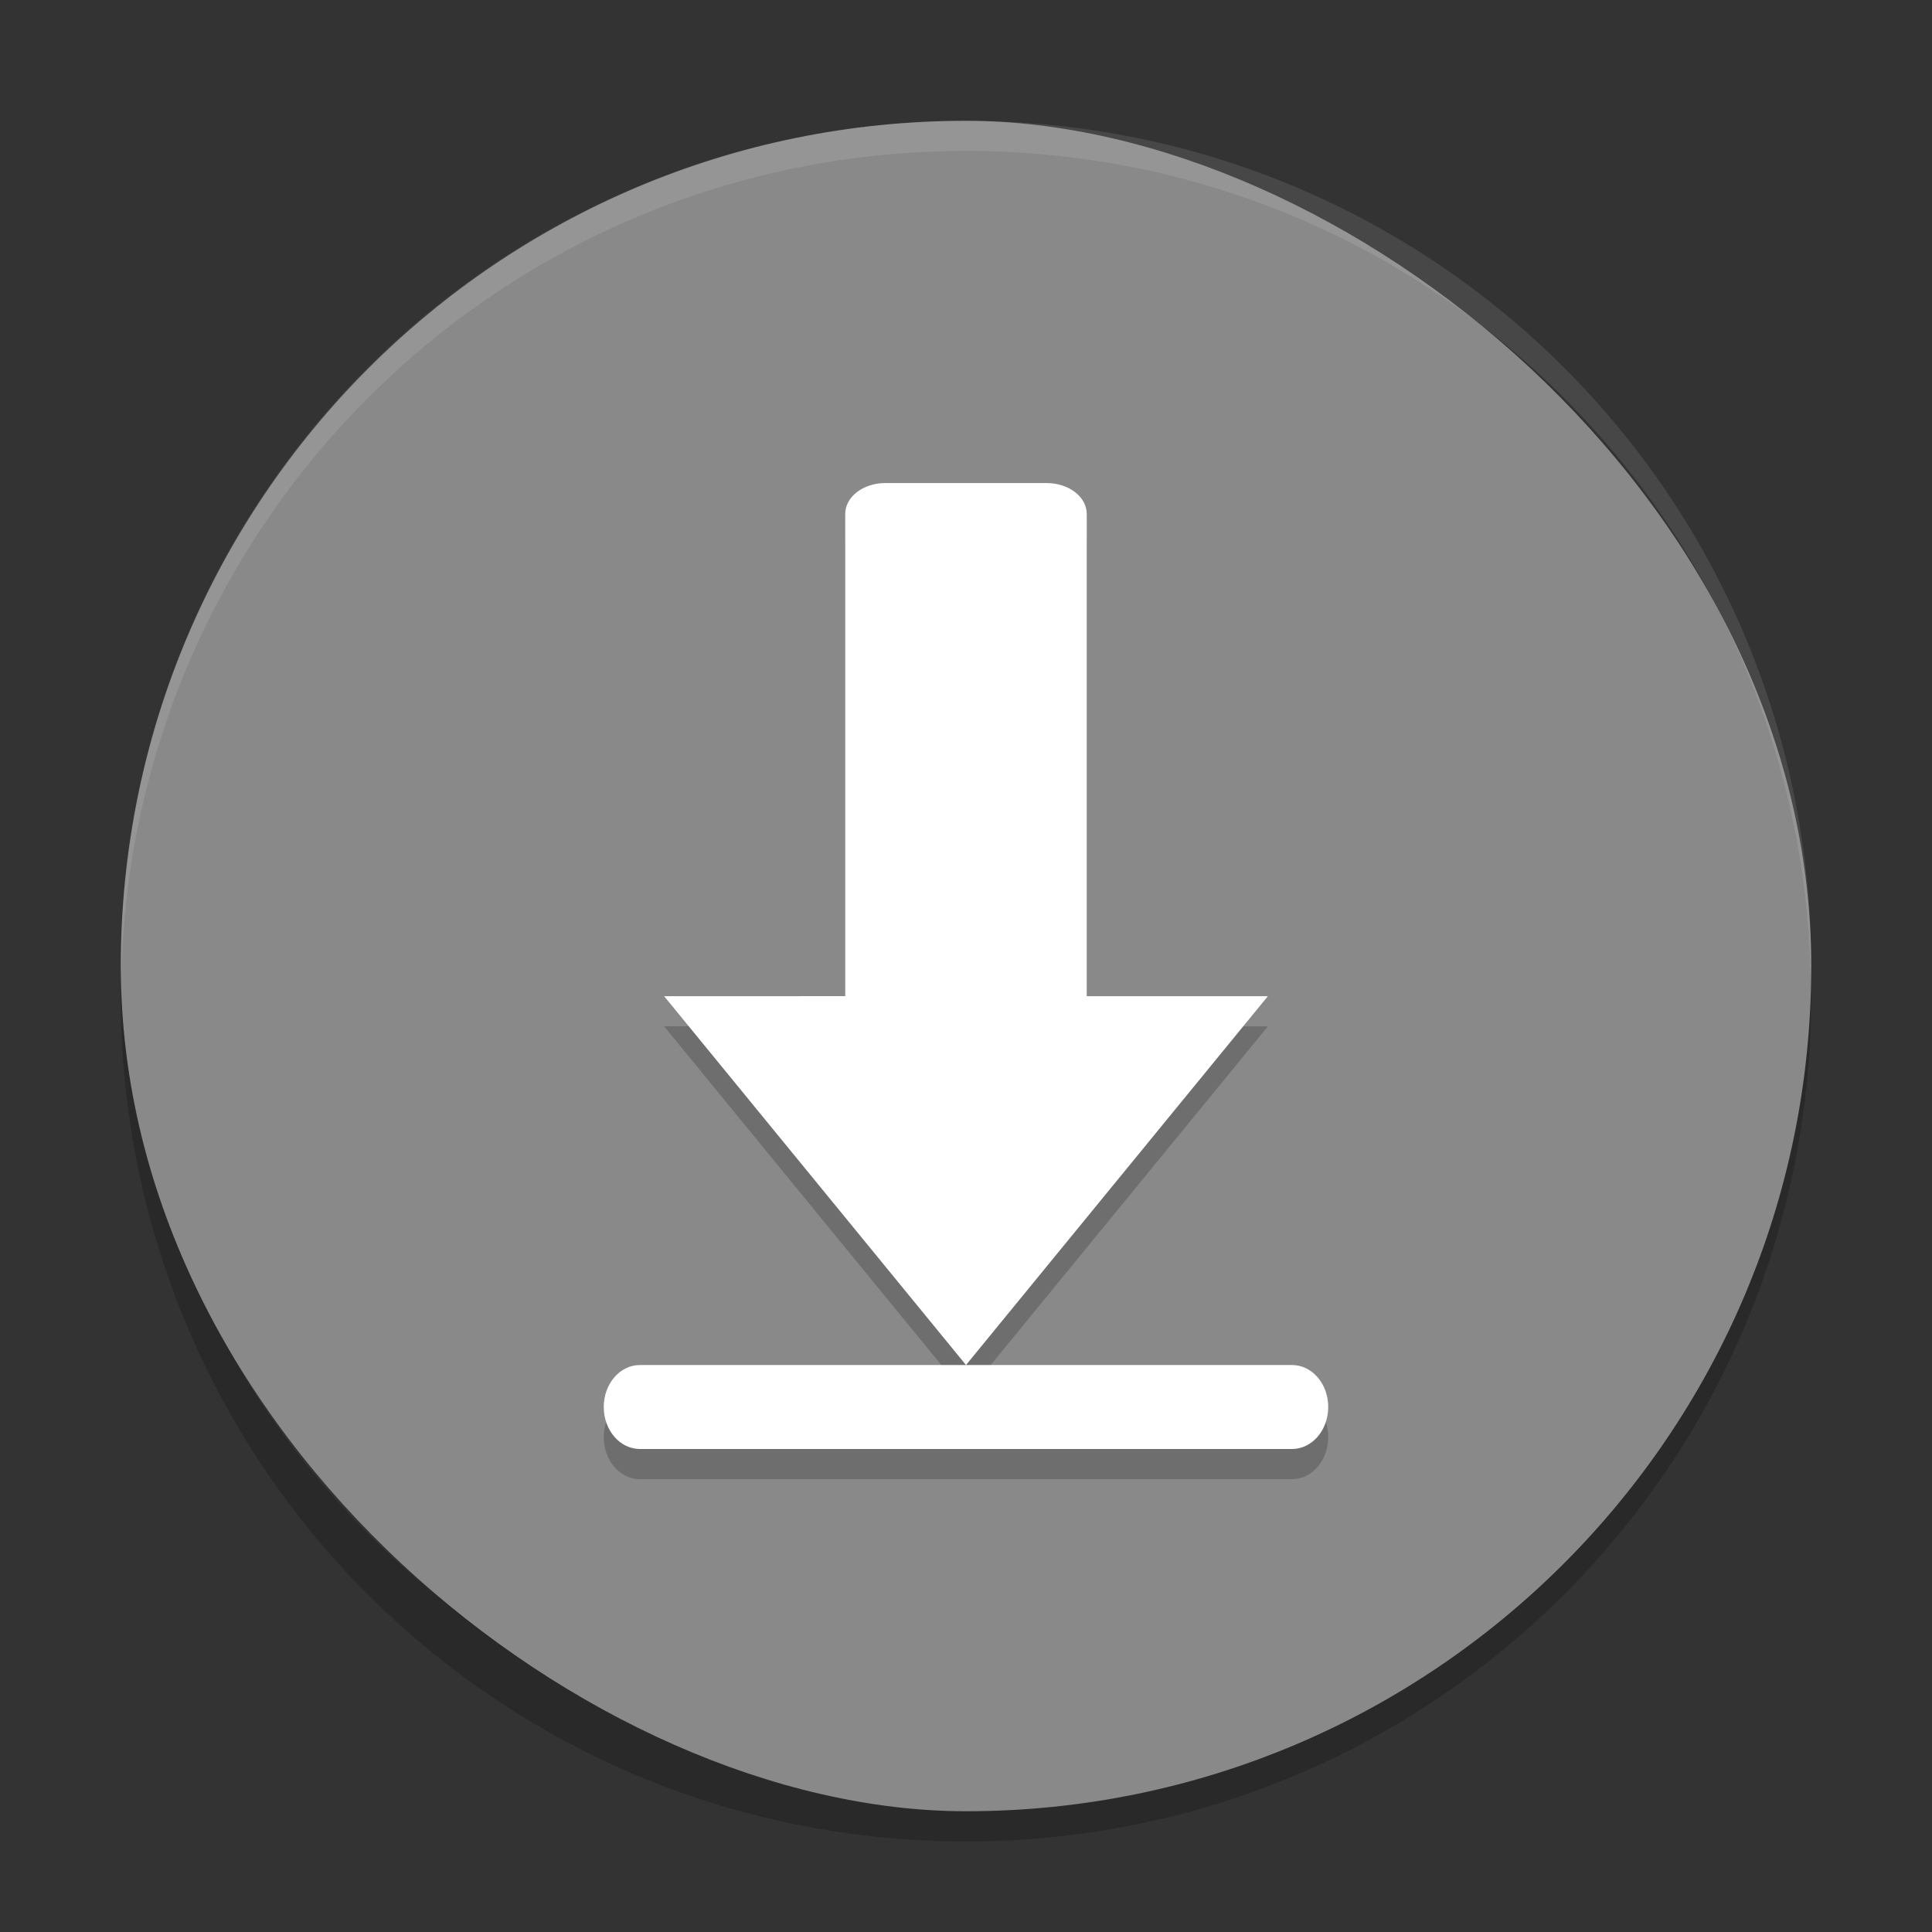 <svg xmlns="http://www.w3.org/2000/svg" width="64" height="64" version="1">
 <rect width="100%" height="100%" fill="#333333" stroke="none"/>
 <path style="opacity:0.2" d="m 4.051,32.001 c -0.012,0.334 -0.051,0.662 -0.051,1 C 4,48.512 16.488,61 31.999,61 47.511,61 59.998,48.512 59.998,33.001 c 0,-0.338 -0.039,-0.665 -0.051,-1 C 59.42,47.042 47.172,59 31.998,59 16.824,59 4.577,47.042 4.049,32.001 Z"/>
 <rect style="fill:#898989" width="55.998" height="55.998" x="-60" y="-60" rx="27.999" ry="27.999" transform="matrix(0,-1,-1,0,0,0)"/>
 <path style="opacity:0.1;fill:#ffffff" d="M 32 4.002 C 16.488 4.002 4 16.488 4 32 C 4 32.113 4.011 32.224 4.018 32.336 C 4.369 17.135 16.711 5 32 5 C 47.289 5 59.631 17.135 59.982 32.336 C 59.989 32.224 60 32.113 60 32 C 60 16.488 47.512 4.002 32 4.002 z"/>
 <path style="opacity:0.2" d="m 29.333,17.001 c -0.74,0 -1.334,0.457 -1.334,1.024 l 0,15.974 -5.999,0 10,12.218 L 42,34 l -6,0 0,-15.974 c 0,-0.568 -0.595,-1.024 -1.333,-1.024 l -5.333,0 z m 2.666,29.217 -10.799,0 c -0.664,0 -1.2,0.62 -1.2,1.39 0,0.772 0.536,1.392 1.2,1.392 l 21.597,0 c 0.666,0 1.202,-0.62 1.202,-1.392 0,-0.77 -0.536,-1.39 -1.2,-1.39 l -10.799,0 z"/>
 <path style="fill:#ffffff" d="m 29.333,16.001 c -0.74,0 -1.334,0.457 -1.334,1.024 l 0,15.974 L 22,33 32,45.218 42,33 l -6,0 0,-15.974 c 0,-0.568 -0.595,-1.024 -1.333,-1.024 l -5.333,0 z m 2.666,29.217 -10.799,0 c -0.664,0 -1.2,0.62 -1.2,1.39 0,0.772 0.536,1.392 1.2,1.392 l 21.597,0 c 0.666,0 1.202,-0.62 1.202,-1.392 0,-0.77 -0.536,-1.39 -1.2,-1.39 l -10.799,0 z"/>
</svg>
